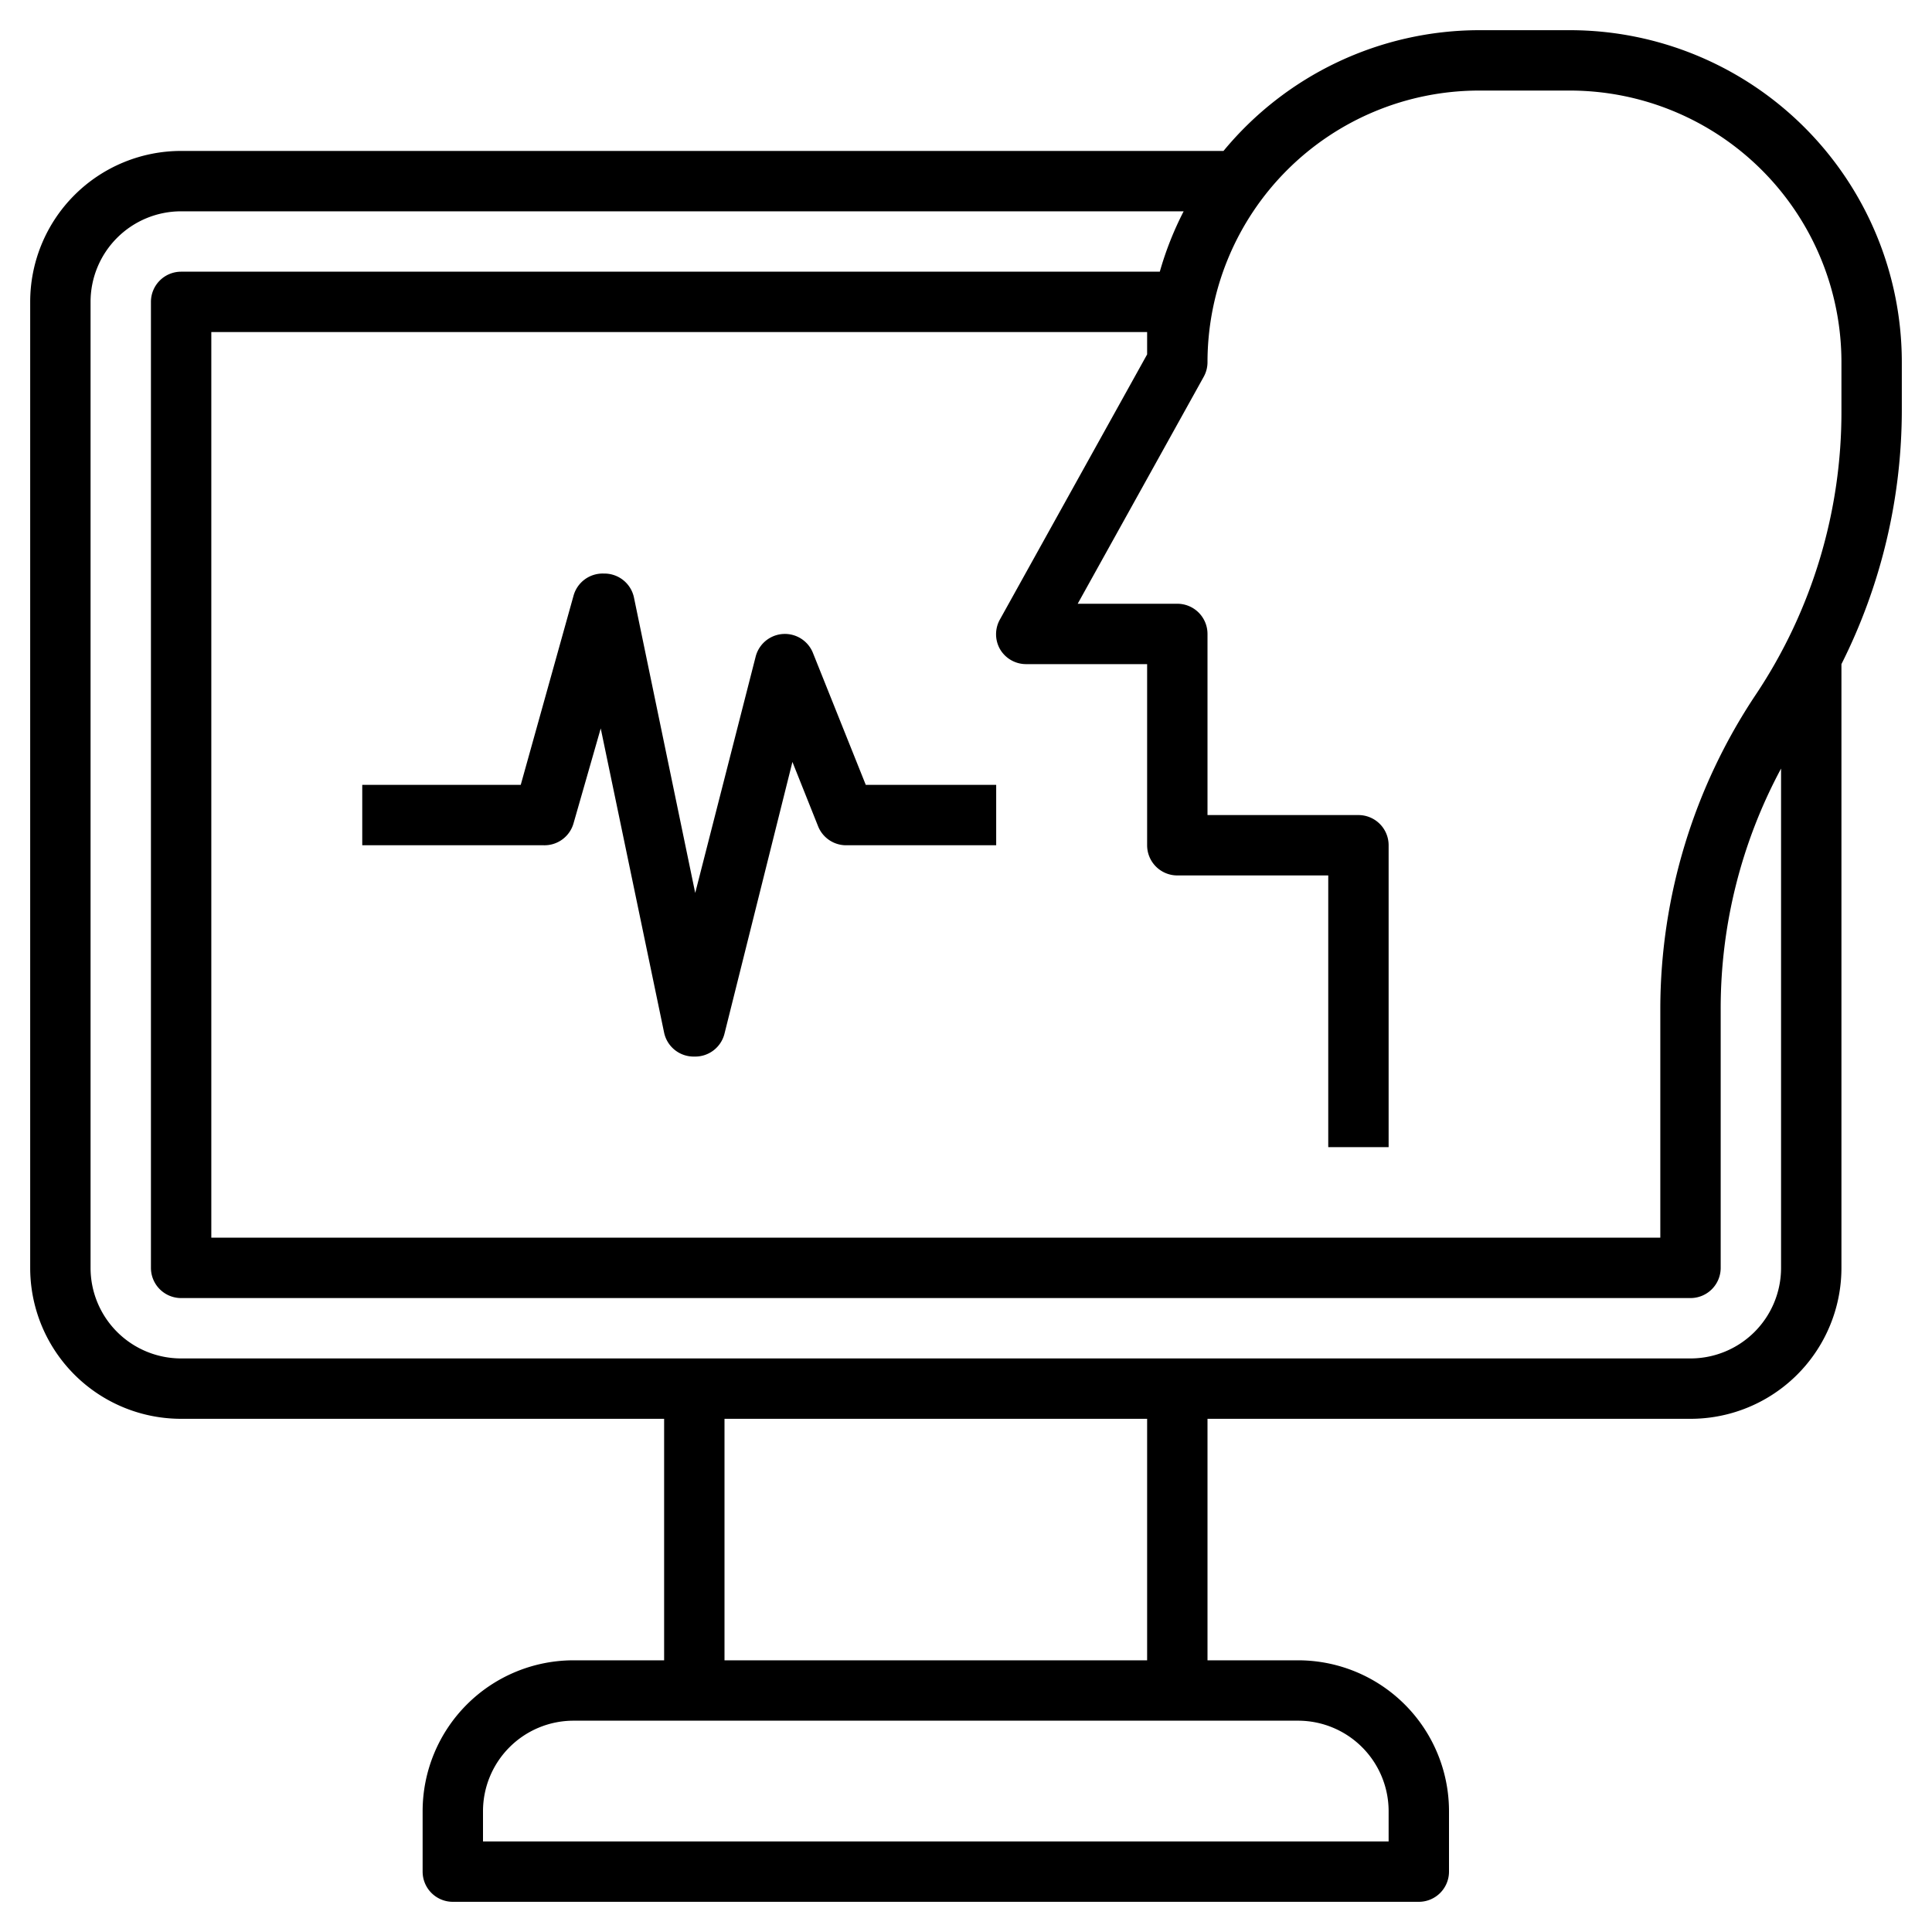 <?xml version="1.0"?>
<svg xmlns="http://www.w3.org/2000/svg" viewBox="0 0 64 64" width="512" height="512"><g id="Layer_9" data-name="Layer 9"><path d="M63,12A11,11,0,0,0,52,1H49a11,11,0,0,0-8.47,4H6a5,5,0,0,0-5,5V42a5,5,0,0,0,5,5H22v8H19a5,5,0,0,0-5,5v2a1,1,0,0,0,1,1H47a1,1,0,0,0,1-1V60a5,5,0,0,0-5-5H40V47H56a5,5,0,0,0,5-5V22a18.75,18.75,0,0,0,2-8.43ZM46,60v1H16V60a3,3,0,0,1,3-3H43A3,3,0,0,1,46,60Zm-8-5H24V47H38ZM56,45H6a3,3,0,0,1-3-3V10A3,3,0,0,1,6,7H39.21a10.81,10.81,0,0,0-.79,2H6a1,1,0,0,0-1,1V42a1,1,0,0,0,1,1H56a1,1,0,0,0,1-1V33.41a16.78,16.78,0,0,1,2-7.95V42A3,3,0,0,1,56,45Zm5-31.41A16.85,16.85,0,0,1,58.17,23,18.78,18.78,0,0,0,55,33.41V41H7V11H38c0,.24,0,.49,0,.74l-4.87,8.77a1,1,0,0,0,0,1A1,1,0,0,0,34,22h4v6a1,1,0,0,0,1,1h5v9h2V28a1,1,0,0,0-1-1H40V21a1,1,0,0,0-1-1H35.7l4.17-7.51A1,1,0,0,0,40,12a9,9,0,0,1,9-9h3a9,9,0,0,1,9,9Z"/><path d="M26.93,21.63a1,1,0,0,0-1.9.13l-2,7.82L21,19.79A1,1,0,0,0,20,19a1,1,0,0,0-1,.73L17.25,26H12v2h6a1,1,0,0,0,1-.73l.9-3.14L22,34.21A1,1,0,0,0,23,35h0a1,1,0,0,0,1-.76l2.25-9,.85,2.13A1,1,0,0,0,28,28h5V26H28.68Z"/></g></svg>
